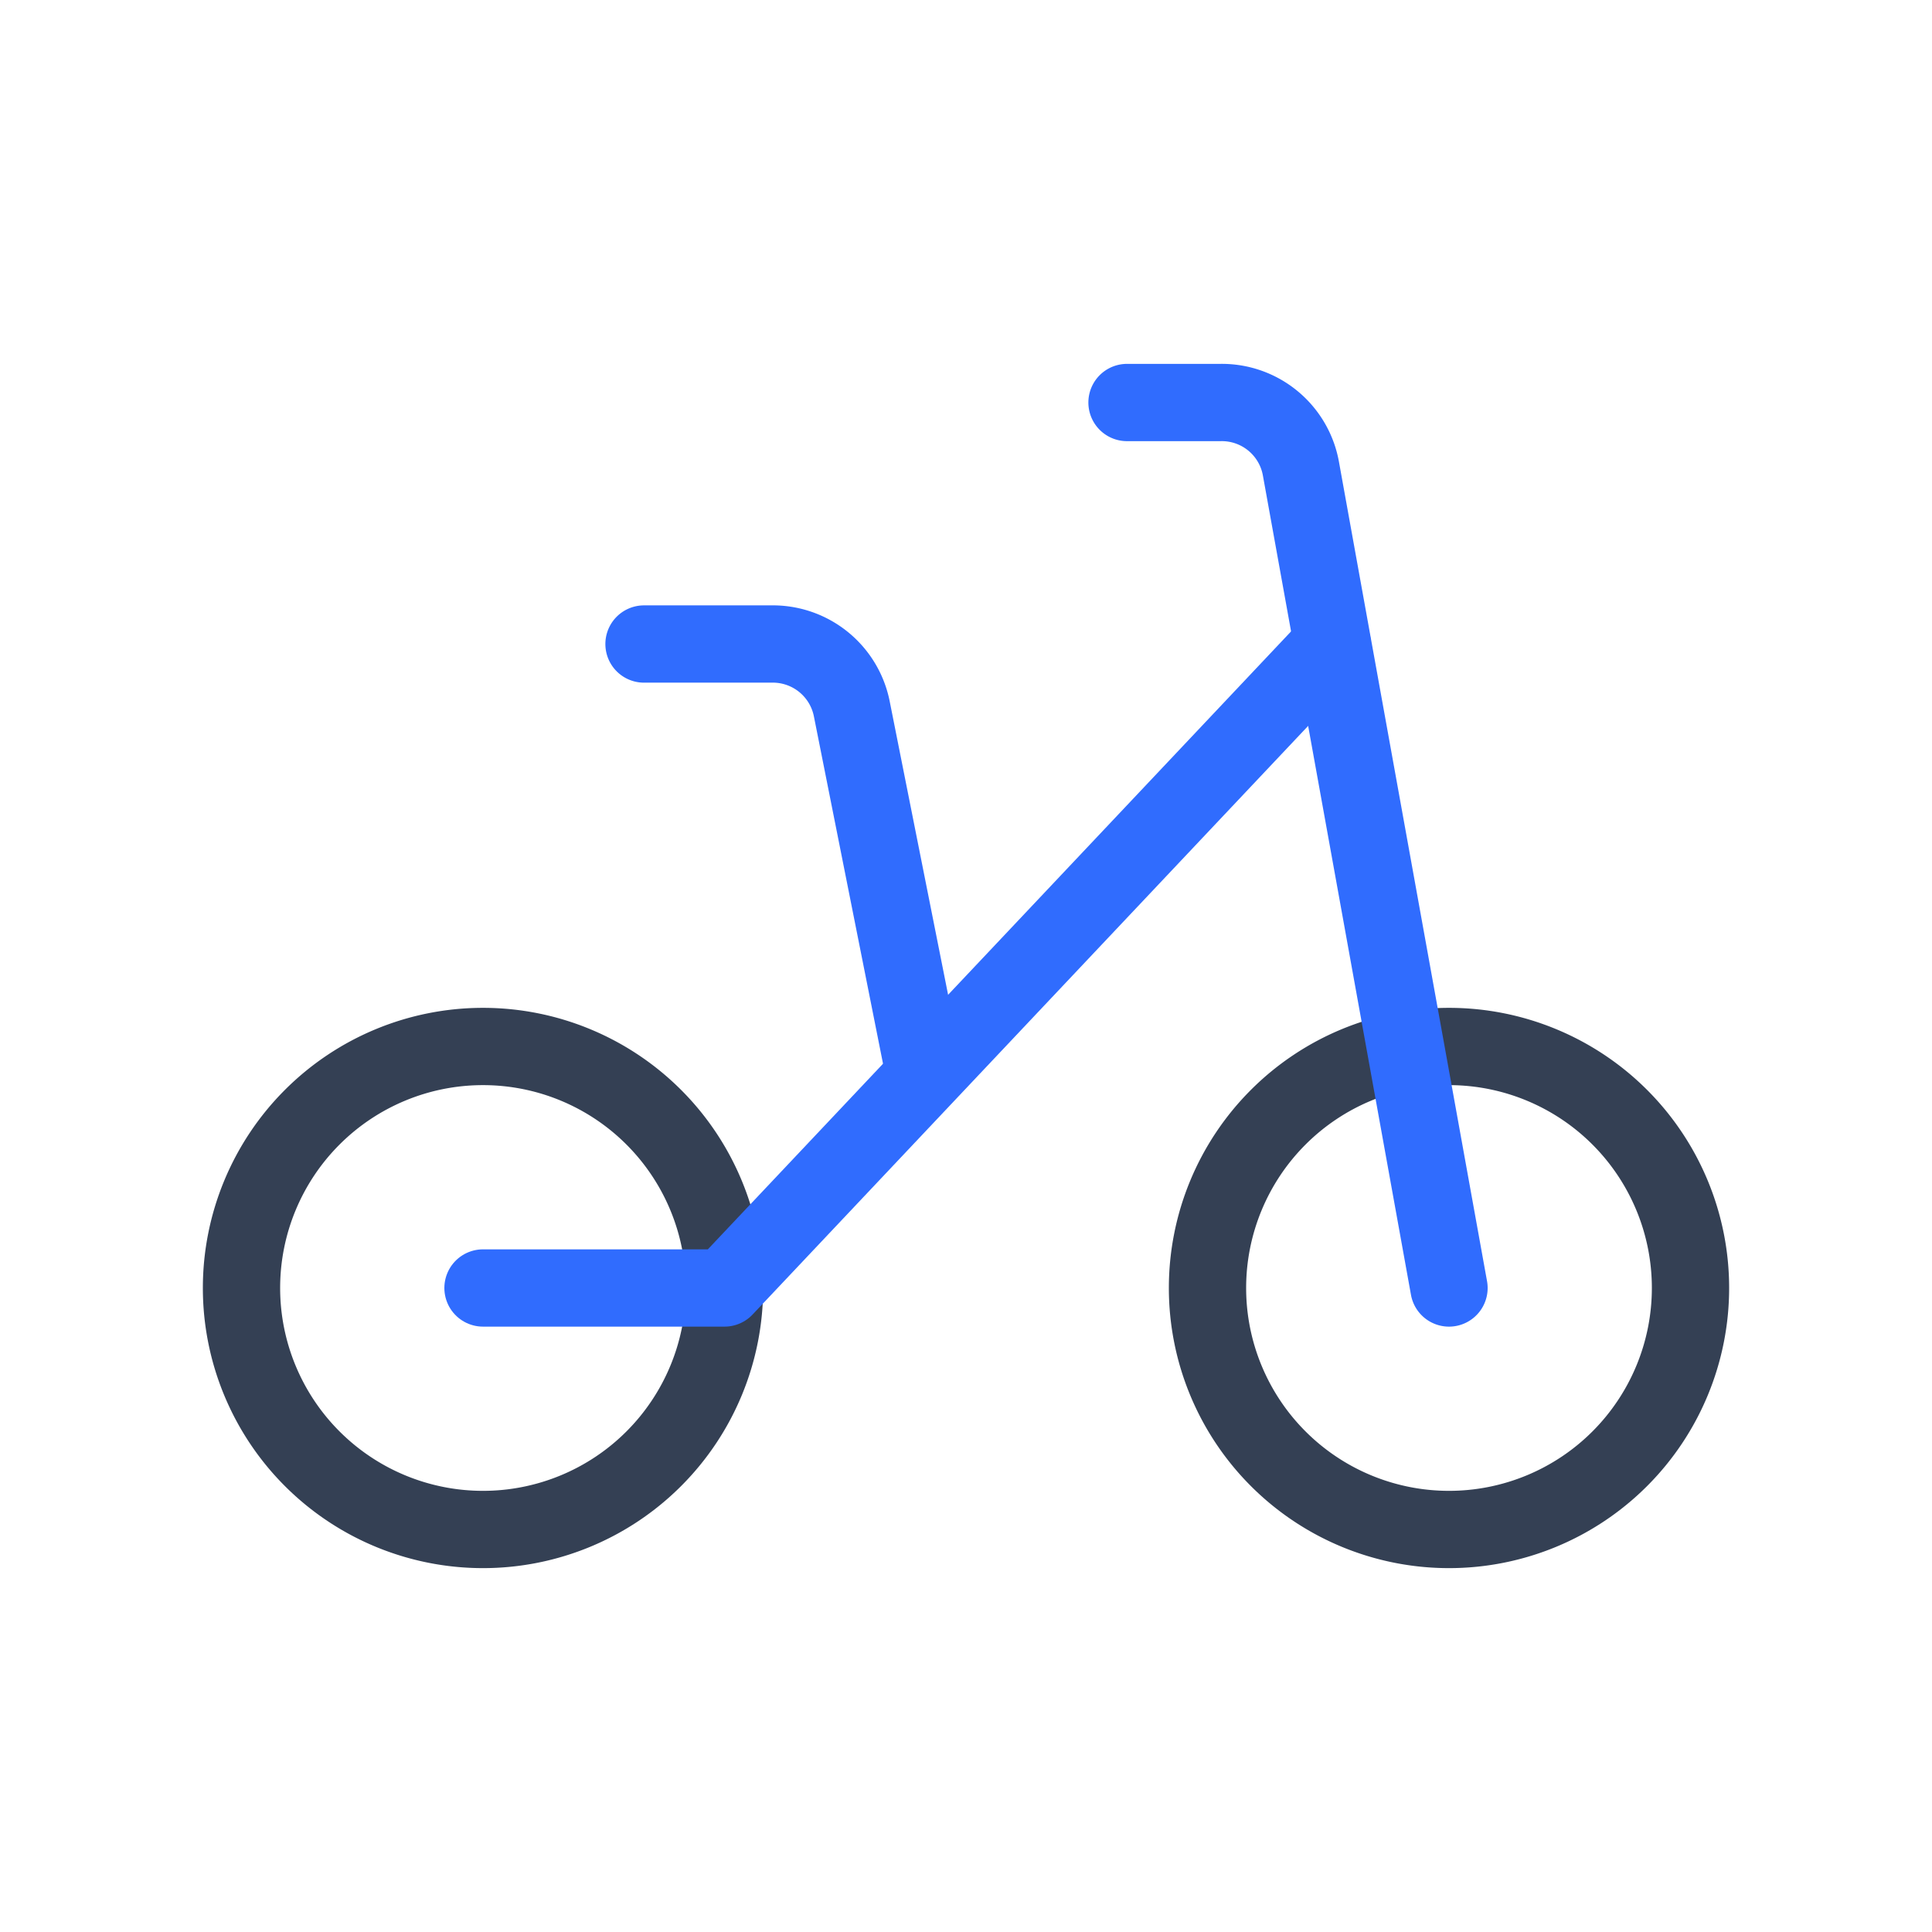 <svg xmlns="http://www.w3.org/2000/svg" width="1em" height="1em" viewBox="0 0 50 50"><g fill="none" stroke-linecap="round" stroke-linejoin="round" stroke-width="2"><path stroke="#344054" d="M43.75 33.333a6.25 6.25 0 1 1-12.5 0a6.25 6.25 0 0 1 12.5 0m-31.25-6.25a6.25 6.25 0 1 0 0 12.5a6.25 6.25 0 0 0 0-12.5"/><path stroke="#306CFE" d="M29.167 10.417h2.416a2.08 2.08 0 0 1 2.084 1.708L37.5 33.333"/><path stroke="#306CFE" d="M12.5 33.333h6.25l15.73-16.666"/><path stroke="#306CFE" d="M16.667 16.667h3.291a2.084 2.084 0 0 1 2.084 1.666l1.812 9.105"/></g></svg>
